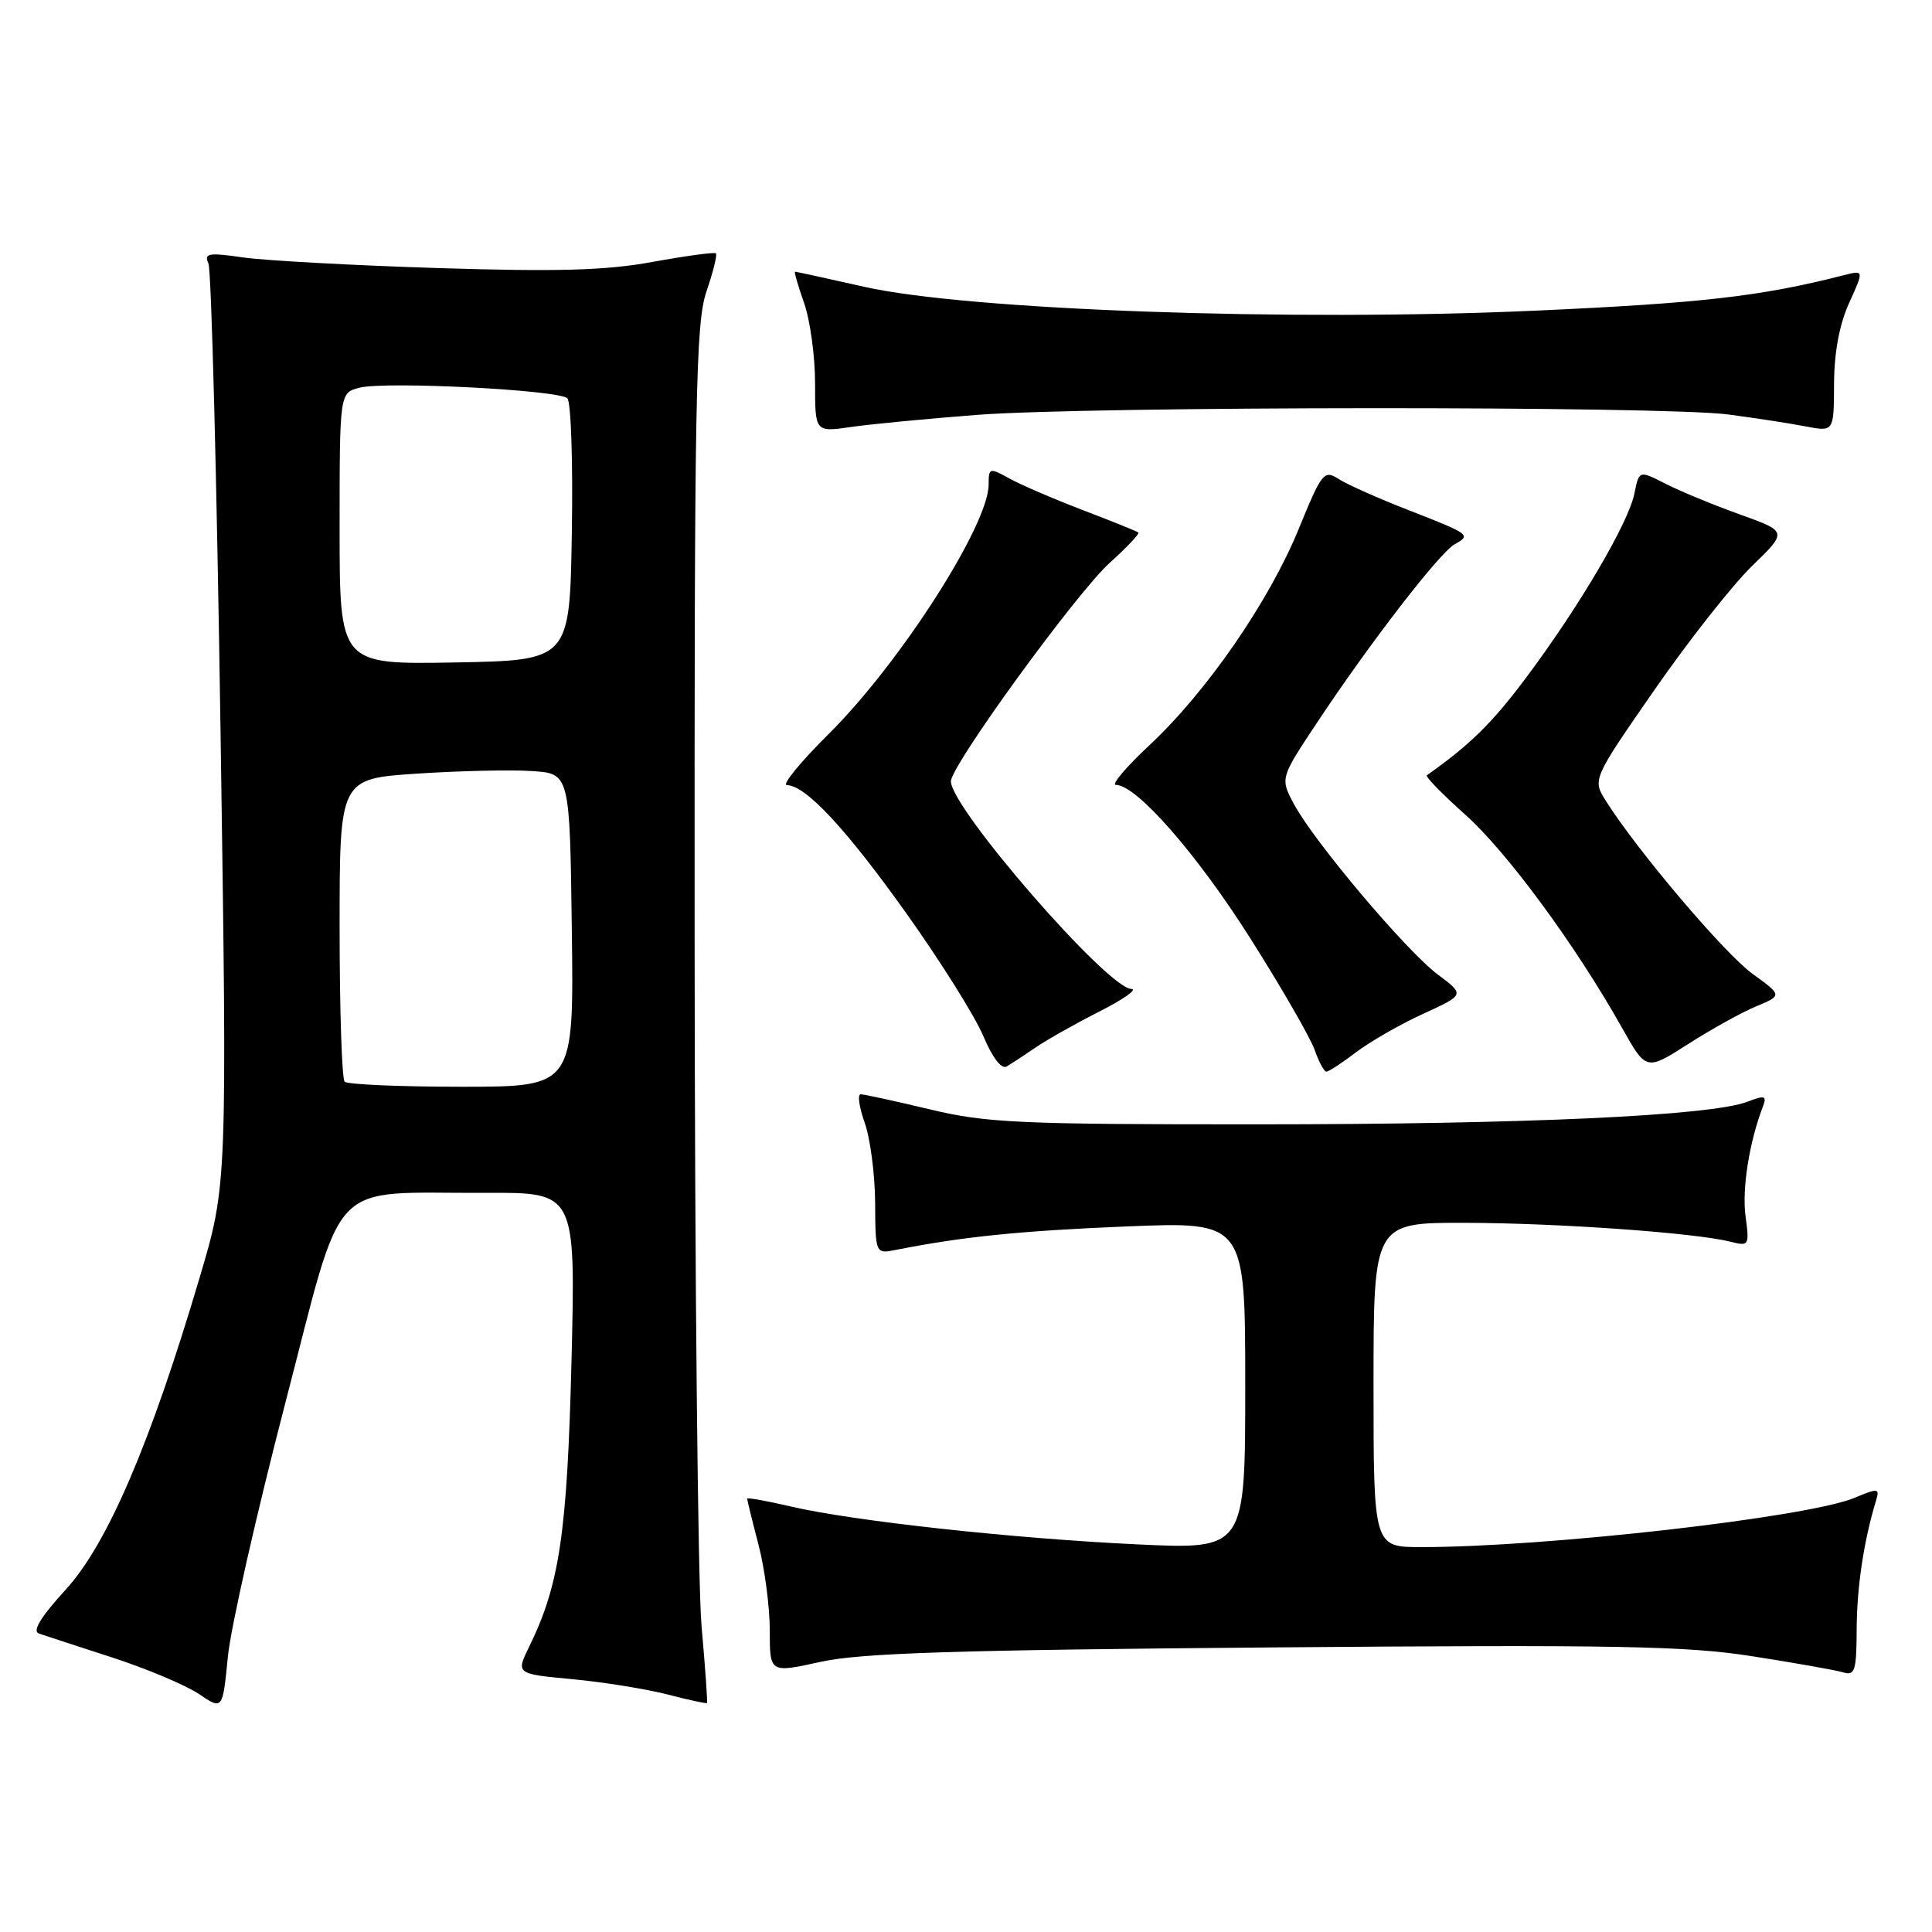 <?xml version="1.0" encoding="UTF-8" standalone="no"?>
<!DOCTYPE svg PUBLIC "-//W3C//DTD SVG 1.1//EN" "http://www.w3.org/Graphics/SVG/1.1/DTD/svg11.dtd" >
<svg xmlns="http://www.w3.org/2000/svg" xmlns:xlink="http://www.w3.org/1999/xlink" version="1.1" viewBox="0 0 256 256">
 <g >
 <path fill="currentColor"
d=" M 37.78 186.00 C 45.75 155.39 43.12 158.16 64.39 158.06 C 76.27 158.00 76.27 158.00 75.73 180.25 C 75.16 203.07 74.15 209.97 70.14 218.15 C 68.35 221.80 68.35 221.80 75.85 222.50 C 79.97 222.89 85.63 223.80 88.42 224.52 C 91.21 225.24 93.58 225.76 93.68 225.66 C 93.77 225.56 93.45 220.98 92.96 215.49 C 92.47 210.00 92.06 169.02 92.04 124.43 C 92.00 52.41 92.18 42.83 93.61 38.62 C 94.50 36.02 95.06 33.75 94.86 33.57 C 94.66 33.39 90.90 33.90 86.50 34.70 C 80.28 35.84 73.93 36.02 58.00 35.52 C 46.72 35.16 35.12 34.53 32.21 34.11 C 27.60 33.45 27.01 33.55 27.62 34.92 C 28.01 35.79 28.73 63.60 29.22 96.73 C 30.11 156.96 30.11 156.96 26.47 169.23 C 19.95 191.26 14.24 204.58 8.71 210.63 C 5.41 214.24 4.25 216.14 5.15 216.45 C 5.89 216.71 10.26 218.13 14.85 219.62 C 19.44 221.11 24.61 223.29 26.35 224.46 C 29.50 226.59 29.50 226.59 30.19 219.55 C 30.57 215.67 33.99 200.58 37.78 186.00 Z  M 168.74 218.29 C 214.22 217.92 223.49 218.09 232.24 219.47 C 237.88 220.35 243.29 221.31 244.25 221.60 C 245.79 222.07 246.00 221.36 246.02 215.82 C 246.05 210.24 246.96 204.18 248.60 198.78 C 249.08 197.19 248.84 197.17 245.74 198.47 C 239.53 201.06 204.92 205.00 188.35 205.00 C 182.00 205.00 182.00 205.00 182.00 183.50 C 182.00 162.00 182.00 162.00 194.25 162.03 C 206.61 162.07 224.56 163.35 229.28 164.53 C 231.76 165.16 231.82 165.06 231.29 161.12 C 230.81 157.51 231.79 151.31 233.60 146.61 C 234.14 145.19 233.85 145.10 231.53 145.99 C 226.64 147.85 202.00 148.98 166.50 148.98 C 134.98 148.99 130.67 148.79 123.19 146.99 C 118.61 145.90 114.50 145.00 114.05 145.00 C 113.60 145.00 113.84 146.69 114.57 148.75 C 115.31 150.81 115.93 155.57 115.96 159.33 C 116.00 166.16 116.00 166.16 118.75 165.61 C 127.52 163.87 135.19 163.09 149.25 162.51 C 165.00 161.87 165.00 161.87 165.00 183.59 C 165.00 205.31 165.00 205.31 150.75 204.64 C 134.21 203.86 113.00 201.54 104.75 199.61 C 101.59 198.87 99.00 198.41 99.00 198.58 C 99.00 198.76 99.67 201.49 100.50 204.66 C 101.33 207.83 102.00 212.96 102.00 216.05 C 102.00 221.69 102.00 221.69 108.75 220.20 C 114.09 219.03 126.61 218.63 168.74 218.29 Z  M 137.16 138.84 C 138.62 137.83 142.44 135.67 145.66 134.04 C 148.87 132.41 150.79 131.06 149.91 131.04 C 146.75 130.96 126.00 107.08 126.00 103.53 C 126.00 101.44 142.62 78.58 147.04 74.58 C 149.32 72.53 151.03 70.72 150.84 70.56 C 150.65 70.40 147.35 69.07 143.50 67.60 C 139.65 66.13 135.26 64.24 133.75 63.40 C 131.11 61.94 131.00 61.98 131.00 64.20 C 131.00 69.56 119.25 87.88 109.81 97.25 C 106.07 100.96 103.57 104.01 104.26 104.03 C 106.77 104.08 112.08 109.78 120.08 121.00 C 124.59 127.33 129.17 134.63 130.27 137.23 C 131.47 140.10 132.69 141.71 133.38 141.32 C 133.99 140.96 135.69 139.85 137.16 138.84 Z  M 179.67 139.44 C 181.52 138.03 185.52 135.74 188.56 134.34 C 194.10 131.81 194.10 131.81 190.54 129.15 C 186.39 126.06 174.17 111.59 171.48 106.59 C 169.62 103.13 169.62 103.13 174.47 95.82 C 181.45 85.28 190.74 73.24 192.75 72.12 C 194.96 70.88 194.85 70.80 186.50 67.54 C 182.65 66.04 178.56 64.22 177.41 63.49 C 175.43 62.23 175.17 62.55 172.09 70.08 C 168.16 79.69 159.89 91.67 152.30 98.75 C 149.21 101.64 147.21 104.00 147.86 104.00 C 150.58 104.00 158.53 113.07 165.60 124.22 C 169.76 130.78 173.61 137.47 174.18 139.07 C 174.74 140.68 175.45 142.00 175.75 142.00 C 176.06 142.00 177.82 140.85 179.67 139.44 Z  M 232.67 133.36 C 236.17 131.90 236.17 131.90 232.21 129.03 C 228.53 126.37 216.98 112.76 212.81 106.16 C 210.99 103.29 210.99 103.29 219.24 91.39 C 223.78 84.85 229.61 77.46 232.18 74.97 C 236.86 70.43 236.86 70.43 230.55 68.17 C 227.08 66.92 222.65 65.10 220.71 64.11 C 217.19 62.31 217.19 62.31 216.57 65.38 C 215.80 69.27 209.28 80.35 202.22 89.79 C 197.70 95.83 194.85 98.63 189.07 102.73 C 188.83 102.89 191.13 105.25 194.18 107.97 C 199.68 112.88 208.80 125.28 214.93 136.20 C 218.13 141.89 218.13 141.89 223.66 138.36 C 226.70 136.41 230.75 134.16 232.67 133.36 Z  M 129.50 54.97 C 144.68 53.82 220.34 53.78 229.00 54.92 C 232.57 55.39 237.19 56.10 239.25 56.50 C 243.00 57.22 243.00 57.22 243.02 50.86 C 243.04 46.70 243.73 42.99 245.02 40.14 C 247.00 35.78 247.00 35.78 244.25 36.48 C 233.30 39.28 225.47 40.17 203.30 41.17 C 171.00 42.62 128.31 41.10 114.55 38.01 C 109.63 36.90 105.49 36.00 105.35 36.00 C 105.20 36.00 105.74 37.86 106.54 40.13 C 107.34 42.39 108.00 47.18 108.00 50.76 C 108.00 57.27 108.00 57.27 112.75 56.58 C 115.36 56.20 122.90 55.48 129.50 54.97 Z  M 45.67 143.33 C 45.30 142.97 45.00 133.78 45.00 122.93 C 45.00 103.19 45.00 103.19 55.25 102.51 C 60.89 102.14 67.75 101.98 70.50 102.17 C 75.50 102.50 75.50 102.50 75.77 123.25 C 76.04 144.00 76.04 144.00 61.19 144.00 C 53.02 144.00 46.03 143.70 45.67 143.33 Z  M 45.00 70.05 C 45.00 52.04 45.00 52.04 47.65 51.37 C 51.14 50.50 74.07 51.67 75.18 52.78 C 75.66 53.26 75.93 61.27 75.77 70.57 C 75.50 87.50 75.50 87.50 60.25 87.78 C 45.00 88.05 45.00 88.05 45.00 70.05 Z "/>
</g>
</svg>